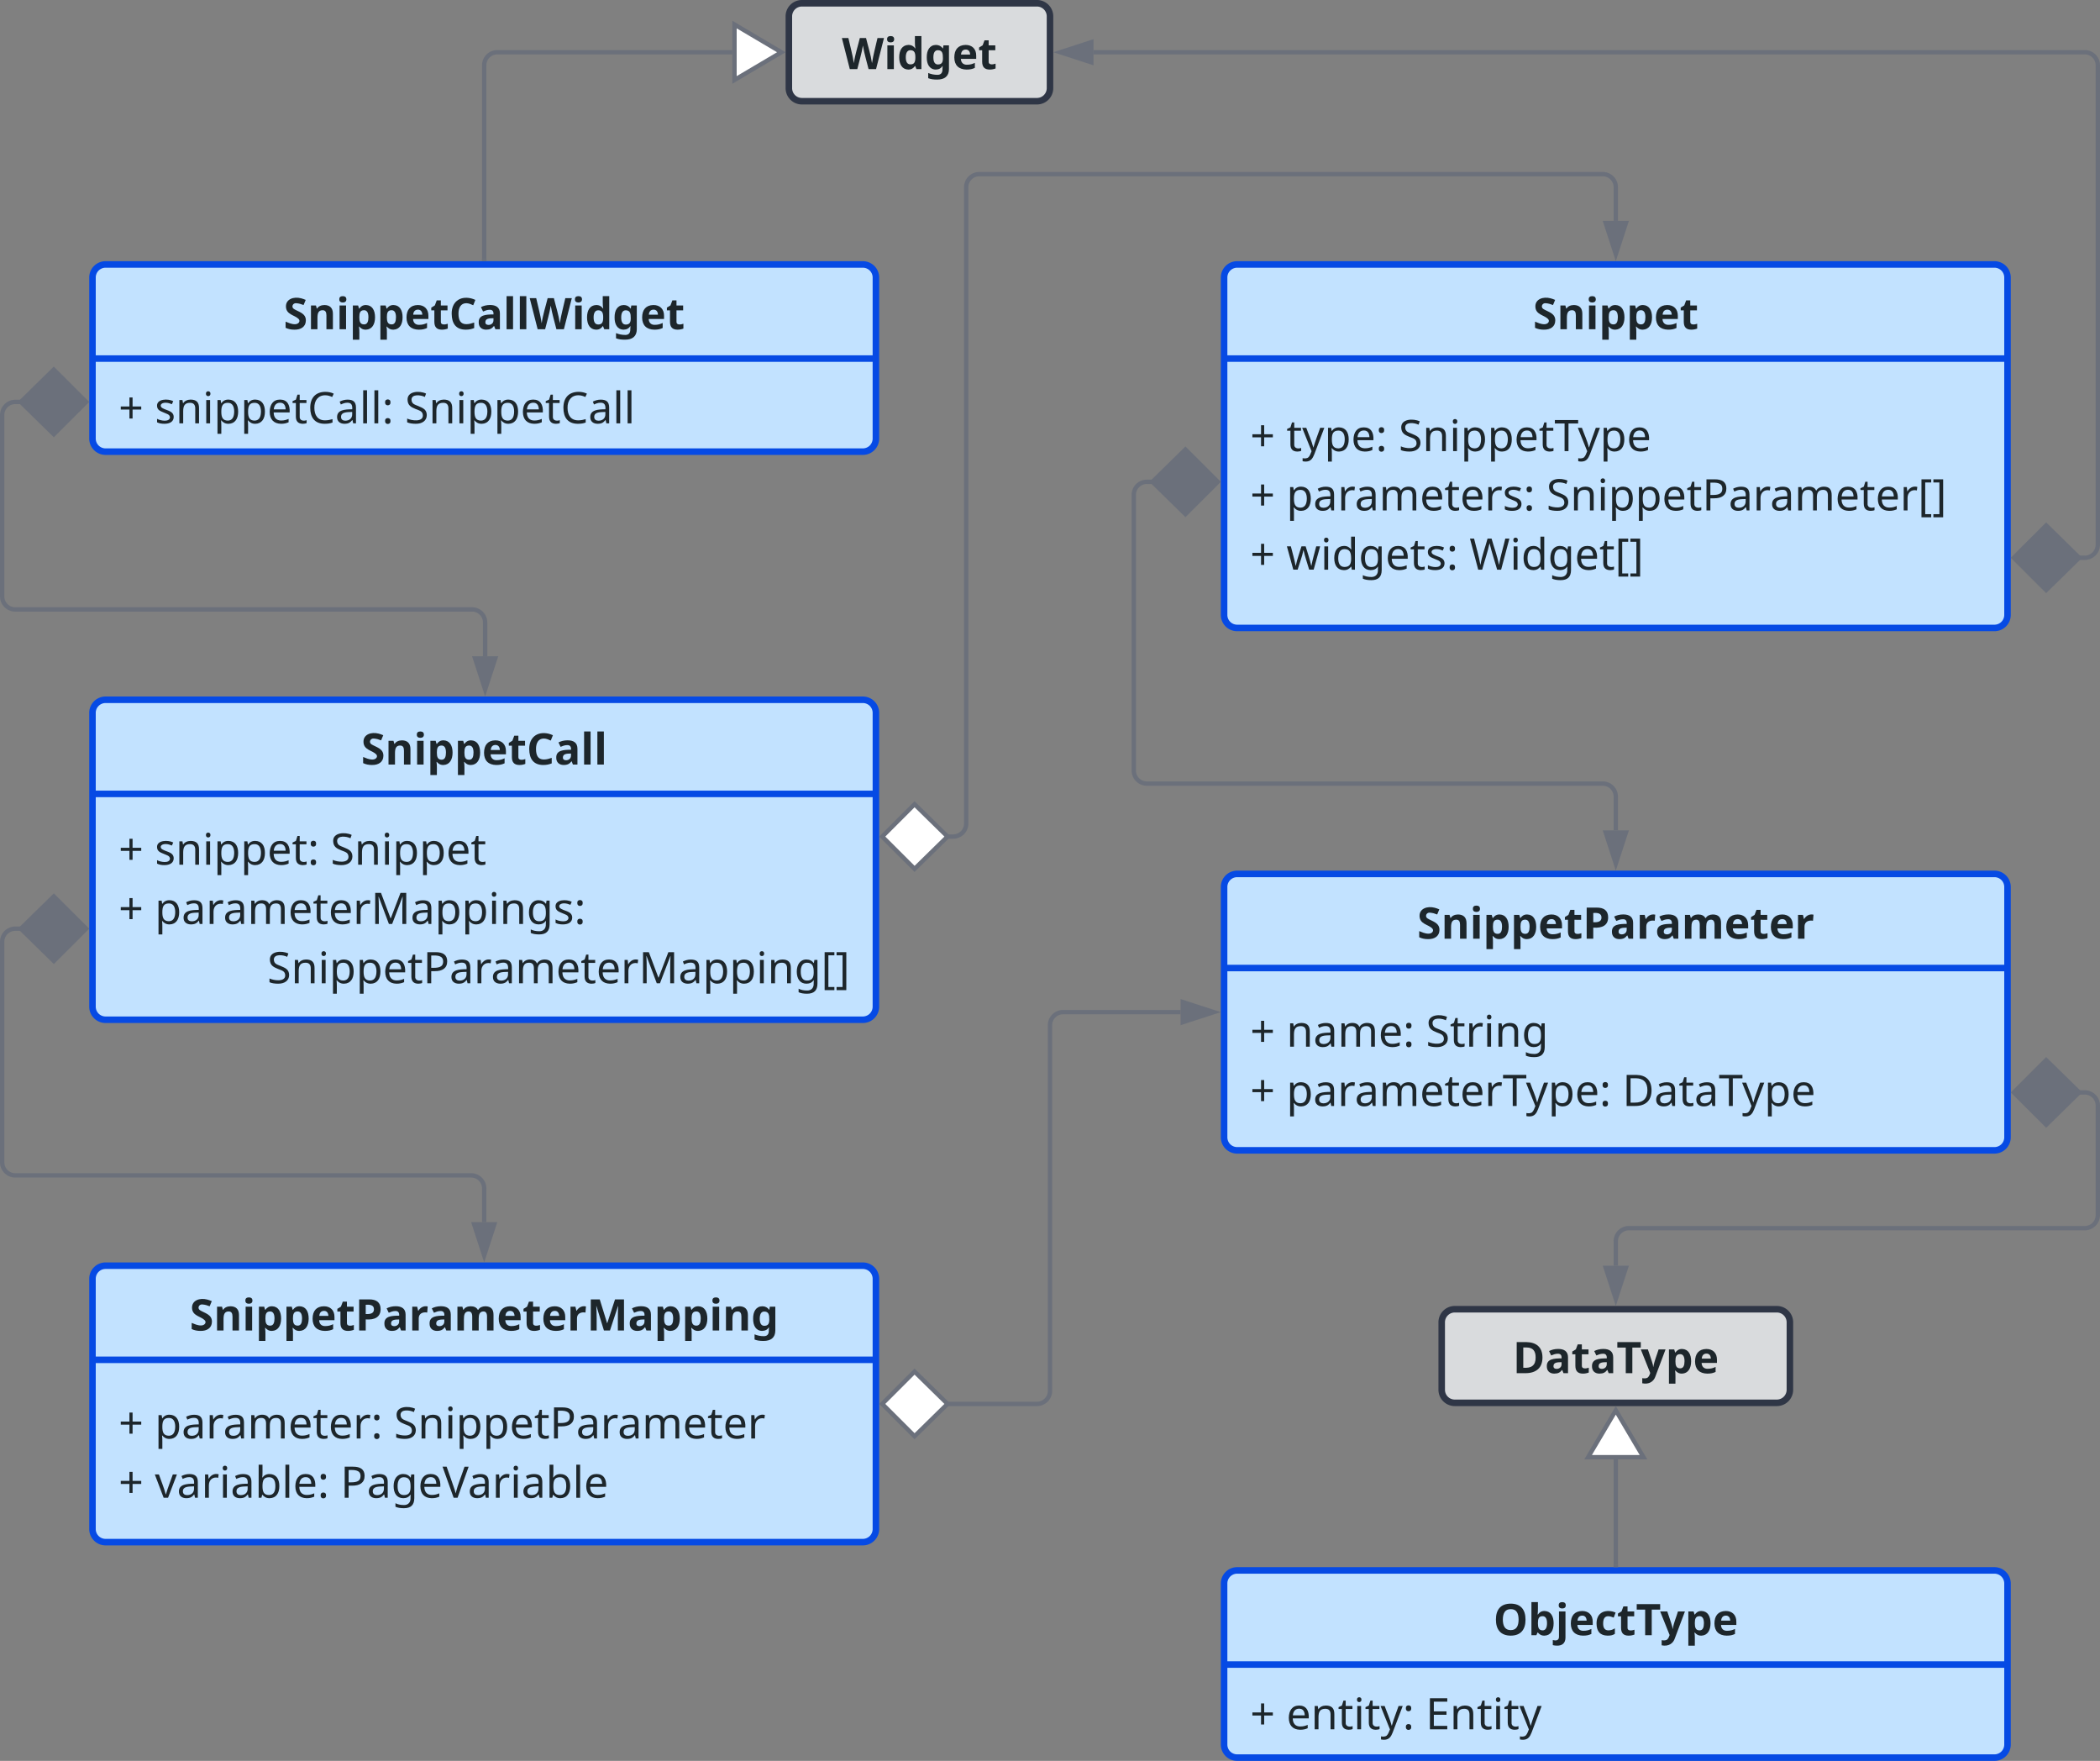 <?xml version="1.0" encoding="UTF-8" standalone="no"?>
<svg
   width="965"
   height="809"
   version="1.1"
   id="svg917"
   sodipodi:docname="Snippets.svg"
   inkscape:version="1.2.2 (b0a8486, 2022-12-01)"
   xmlns:inkscape="http://www.inkscape.org/namespaces/inkscape"
   xmlns:sodipodi="http://sodipodi.sourceforge.net/DTD/sodipodi-0.dtd"
   xmlns:xlink="http://www.w3.org/1999/xlink"
   xmlns="http://www.w3.org/2000/svg"
   xmlns:svg="http://www.w3.org/2000/svg"
   xmlns:lucid="lucid">
  <rect width="100%" height="100%" fill="#808080" stroke="none"/>
  <defs
     id="defs921" />
  <sodipodi:namedview
     id="namedview919"
     pagecolor="#ffffff"
     bordercolor="#000000"
     borderopacity="0.25"
     inkscape:showpageshadow="2"
     inkscape:pageopacity="0.0"
     inkscape:pagecheckerboard="0"
     inkscape:deskcolor="#d1d1d1"
     showgrid="false"
     inkscape:zoom="0.27895981"
     inkscape:cx="976.84322"
     inkscape:cy="480.35593"
     inkscape:window-width="1853"
     inkscape:window-height="818"
     inkscape:window-x="0"
     inkscape:window-y="65"
     inkscape:window-maximized="0"
     inkscape:current-layer="svg917" />
  <g
     transform="translate(-877.5,-278.5)"
     lucid:page-tab-id="66vMhK19zoyh"
     id="g915">
    <path
       d="m 1240,286 a 6,6 0 0 1 6,-6 h 108 a 6,6 0 0 1 6,6 v 33 a 6,6 0 0 1 -6,6 h -108 a 6,6 0 0 1 -6,-6 z"
       stroke="#2f3646"
       stroke-width="3"
       fill="#d9dbdd"
       id="path2" />
    <use
       xlink:href="#a"
       transform="translate(1264.37,310.26)"
       id="use4" />
    <path
       d="m 920,406 a 6,6 0 0 1 6,-6 h 348 a 6,6 0 0 1 6,6 v 74 a 6,6 0 0 1 -6,6 H 926 a 6,6 0 0 1 -6,-6 z"
       stroke="#064ae4"
       stroke-width="3"
       fill="#c2e2ff"
       id="path6" />
    <path
       d="m 920,443.24 h 360"
       stroke="#064ae4"
       stroke-width="3"
       fill="none"
       id="path8" />
    <use
       xlink:href="#b"
       transform="translate(1007.82,429.76)"
       id="use10" />
    <use
       xlink:href="#c"
       transform="translate(932,473)"
       id="use12" />
    <use
       xlink:href="#d"
       transform="translate(948.64,473)"
       id="use14" />
    <use
       xlink:href="#e"
       transform="translate(1063.58,473)"
       id="use16" />
    <path
       d="m 1100,397.5 v -89 a 6,6 0 0 1 6,-6 h 108.02"
       stroke="#6b707b"
       stroke-width="2"
       fill="none"
       id="path18" />
    <path
       d="m 1101,398.5 h -2 v -1.03 h 2 z"
       stroke="#6b707b"
       stroke-width="0.05"
       fill="#6b707b"
       id="path20" />
    <path
       d="m 1236.54,302.5 -21.52,12.73 v -25.46 z"
       stroke="#6b707b"
       stroke-width="2"
       fill="#ffffff"
       id="path22" />
    <path
       d="m 1440,406 a 6,6 0 0 1 6,-6 h 348 a 6,6 0 0 1 6,6 v 155 a 6,6 0 0 1 -6,6 h -348 a 6,6 0 0 1 -6,-6 z"
       stroke="#064ae4"
       stroke-width="3"
       fill="#c2e2ff"
       id="path24" />
    <path
       d="m 1440,443.24 h 360"
       stroke="#064ae4"
       stroke-width="3"
       fill="none"
       id="path26" />
    <use
       xlink:href="#f"
       transform="translate(1581.96,429.76)"
       id="use28" />
    <use
       xlink:href="#c"
       transform="translate(1452,485.76)"
       id="use30" />
    <use
       xlink:href="#g"
       transform="translate(1468.64,485.76)"
       id="use32" />
    <use
       xlink:href="#h"
       transform="translate(1520.2,485.76)"
       id="use34" />
    <use
       xlink:href="#c"
       transform="translate(1452,513)"
       id="use36" />
    <use
       xlink:href="#i"
       transform="translate(1468.64,513)"
       id="use38" />
    <use
       xlink:href="#j"
       transform="translate(1588.12,513)"
       id="use40" />
    <use
       xlink:href="#c"
       transform="translate(1452,540.24)"
       id="use42" />
    <use
       xlink:href="#k"
       transform="translate(1468.64,540.24)"
       id="use44" />
    <use
       xlink:href="#l"
       transform="translate(1552.76,540.24)"
       id="use46" />
    <path
       d="m 920,606 a 6,6 0 0 1 6,-6 h 348 a 6,6 0 0 1 6,6 v 135 a 6,6 0 0 1 -6,6 H 926 a 6,6 0 0 1 -6,-6 z"
       stroke="#064ae4"
       stroke-width="3"
       fill="#c2e2ff"
       id="path48" />
    <path
       d="m 920,643.24 h 360"
       stroke="#064ae4"
       stroke-width="3"
       fill="none"
       id="path50" />
    <use
       xlink:href="#m"
       transform="translate(1043.45,629.76)"
       id="use52" />
    <use
       xlink:href="#c"
       transform="translate(932,675.76)"
       id="use54" />
    <use
       xlink:href="#n"
       transform="translate(948.64,675.76)"
       id="use56" />
    <use
       xlink:href="#o"
       transform="translate(1029.4,675.76)"
       id="use58" />
    <use
       xlink:href="#c"
       transform="translate(932,703)"
       id="use60" />
    <use
       xlink:href="#p"
       transform="translate(948.64,703)"
       id="use62" />
    <use
       xlink:href="#q"
       transform="translate(1000.32,730.24)"
       id="use64" />
    <path
       d="m 887.75,463.16 h -3.25 a 6,6 0 0 0 -6,6 v 83.34 a 6,6 0 0 0 6,6 h 209.93 a 6,6 0 0 1 6,6 V 580"
       stroke="#6b707b"
       stroke-width="2"
       fill="none"
       id="path66" />
    <path
       d="M 917.1,463.16 902.23,478 887.08,463.16 902.22,448.31 Z m 183.33,132.1 -4.63,-14.26 h 9.27 z"
       stroke="#6b707b"
       stroke-width="2"
       fill="#6b707b"
       id="path68" />
    <path
       d="m 1312.25,662.85 h 3.25 a 6,6 0 0 0 6,-6 V 364.5 a 6,6 0 0 1 6,-6 H 1614 a 6,6 0 0 1 6,6 V 380"
       stroke="#6b707b"
       stroke-width="2"
       fill="none"
       id="path70" />
    <path
       d="m 1282.9,662.85 14.86,-14.85 15.15,14.85 -15.14,14.84 z"
       stroke="#6b707b"
       stroke-width="2"
       fill="#ffffff"
       id="path72" />
    <path
       d="M 1620,395.26 1615.37,381 h 9.27 z"
       stroke="#6b707b"
       stroke-width="2"
       fill="#6b707b"
       id="path74" />
    <path
       d="m 1832.25,534.75 h 3.25 a 6,6 0 0 0 6,-6 V 308.5 a 6,6 0 0 0 -6,-6 H 1380"
       stroke="#6b707b"
       stroke-width="2"
       fill="none"
       id="path76" />
    <path
       d="m 1802.9,534.75 14.86,-14.85 15.15,14.85 -15.14,14.85 z M 1364.74,302.5 1379,297.87 v 9.26 z"
       stroke="#6b707b"
       stroke-width="2"
       fill="#6b707b"
       id="path78" />
    <path
       d="m 1440,686 a 6,6 0 0 1 6,-6 h 348 a 6,6 0 0 1 6,6 v 115 a 6,6 0 0 1 -6,6 h -348 a 6,6 0 0 1 -6,-6 z"
       stroke="#064ae4"
       stroke-width="3"
       fill="#c2e2ff"
       id="path80" />
    <path
       d="m 1440,723.24 h 360"
       stroke="#064ae4"
       stroke-width="3"
       fill="none"
       id="path82" />
    <use
       xlink:href="#r"
       transform="translate(1528.74,709.76)"
       id="use84" />
    <use
       xlink:href="#c"
       transform="translate(1452,759.38)"
       id="use86" />
    <use
       xlink:href="#s"
       transform="translate(1468.64,759.38)"
       id="use88" />
    <use
       xlink:href="#t"
       transform="translate(1532.76,759.38)"
       id="use90" />
    <use
       xlink:href="#c"
       transform="translate(1452,786.62)"
       id="use92" />
    <use
       xlink:href="#u"
       transform="translate(1468.64,786.62)"
       id="use94" />
    <use
       xlink:href="#v"
       transform="translate(1623.04,786.62)"
       id="use96" />
    <path
       d="m 1407.75,499.86 h -3.25 a 6,6 0 0 0 -6,6 V 632.5 a 6,6 0 0 0 6,6 H 1614 a 6,6 0 0 1 6,6 V 660"
       stroke="#6b707b"
       stroke-width="2"
       fill="none"
       id="path98" />
    <path
       d="m 1437.1,499.86 -14.86,14.85 -15.15,-14.84 15.14,-14.85 z M 1620,675.26 1615.37,661 h 9.27 z"
       stroke="#6b707b"
       stroke-width="2"
       fill="#6b707b"
       id="path100" />
    <path
       d="m 920,866 a 6,6 0 0 1 6,-6 h 348 a 6,6 0 0 1 6,6 v 115 a 6,6 0 0 1 -6,6 H 926 a 6,6 0 0 1 -6,-6 z"
       stroke="#064ae4"
       stroke-width="3"
       fill="#c2e2ff"
       id="path102" />
    <path
       d="m 920,903.24 h 360"
       stroke="#064ae4"
       stroke-width="3"
       fill="none"
       id="path104" />
    <use
       xlink:href="#w"
       transform="translate(964.66,889.76)"
       id="use106" />
    <g
       id="g120">
      <use
         xlink:href="#c"
         transform="translate(932,939.38)"
         id="use108" />
      <use
         xlink:href="#x"
         transform="translate(948.64,939.38)"
         id="use110" />
      <use
         xlink:href="#y"
         transform="translate(1058.54,939.38)"
         id="use112" />
      <use
         xlink:href="#c"
         transform="translate(932,966.62)"
         id="use114" />
      <use
         xlink:href="#z"
         transform="translate(948.64,966.62)"
         id="use116" />
      <use
         xlink:href="#A"
         transform="translate(1033.96,966.62)"
         id="use118" />
    </g>
    <path
       d="m 887.75,705.17 h -3.25 a 6,6 0 0 0 -6,6 V 812.5 a 6,6 0 0 0 6,6 H 1094 a 6,6 0 0 1 6,6 V 840"
       stroke="#6b707b"
       stroke-width="2"
       fill="none"
       id="path122" />
    <path
       d="m 917.1,705.17 -14.86,14.85 -15.15,-14.85 15.14,-14.84 z M 1100,855.26 1095.37,841 h 9.27 z"
       stroke="#6b707b"
       stroke-width="2"
       fill="#6b707b"
       id="path124" />
    <path
       d="M 1312.25,923.5 H 1354 a 6,6 0 0 0 6,-6 v -168 a 6,6 0 0 1 6,-6 h 54"
       stroke="#6b707b"
       stroke-width="2"
       fill="none"
       id="path126" />
    <path
       d="m 1282.9,923.5 14.86,-14.85 15.15,14.85 -15.14,14.85 z"
       stroke="#6b707b"
       stroke-width="2"
       fill="#ffffff"
       id="path128" />
    <path
       d="m 1435.26,743.5 -14.26,4.63 v -9.26 z"
       stroke="#6b707b"
       stroke-width="2"
       fill="#6b707b"
       id="path130" />
    <path
       d="m 1540,886 a 6,6 0 0 1 6,-6 h 148 a 6,6 0 0 1 6,6 v 31 a 6,6 0 0 1 -6,6 h -148 a 6,6 0 0 1 -6,-6 z"
       stroke="#2f3646"
       stroke-width="3"
       fill="#d9dbdd"
       id="path132" />
    <g
       id="g136">
      <use
         xlink:href="#B"
         transform="translate(1572.66,909.38)"
         id="use134" />
    </g>
    <path
       d="m 1832.25,780.4 h 3.25 a 6,6 0 0 1 6,6 v 50.35 a 6,6 0 0 1 -6,6 H 1626 a 6,6 0 0 0 -6,6 V 860"
       stroke="#6b707b"
       stroke-width="2"
       fill="none"
       id="path138" />
    <path
       d="m 1802.9,780.4 14.86,-14.86 15.15,14.85 -15.14,14.84 z M 1620,875.26 1615.37,861 h 9.27 z"
       stroke="#6b707b"
       stroke-width="2"
       fill="#6b707b"
       id="path140" />
    <path
       d="m 1440,1006 a 6,6 0 0 1 6,-6 h 348 a 6,6 0 0 1 6,6 v 74 a 6,6 0 0 1 -6,6 h -348 a 6,6 0 0 1 -6,-6 z"
       stroke="#064ae4"
       stroke-width="3"
       fill="#c2e2ff"
       id="path142" />
    <path
       d="m 1440,1043.24 h 360"
       stroke="#064ae4"
       stroke-width="3"
       fill="none"
       id="path144" />
    <g
       id="g148">
      <use
         xlink:href="#C"
         transform="translate(1563.75,1029.76)"
         id="use146" />
    </g>
    <g
       id="g156">
      <use
         xlink:href="#c"
         transform="translate(1452,1073)"
         id="use150" />
      <use
         xlink:href="#D"
         transform="translate(1468.64,1073)"
         id="use152" />
      <use
         xlink:href="#E"
         transform="translate(1532.64,1073)"
         id="use154" />
    </g>
    <path
       d="M 1620,997.5 V 948.98"
       stroke="#6b707b"
       stroke-width="2"
       fill="none"
       id="path158" />
    <path
       d="m 1621,998.5 h -2 v -1.03 h 2 z"
       stroke="#6b707b"
       stroke-width="0.05"
       fill="#6b707b"
       id="path160" />
    <path
       d="m 1620,926.46 12.73,21.52 h -25.46 z"
       stroke="#6b707b"
       stroke-width="2"
       fill="#ffffff"
       id="path162" />
    <defs
       id="defs913">
      <path
         fill="#1d262b"
         d="M 967,-714 785,0 H 613 C 569,-180 515,-350 483,-542 452,-349 397,-181 354,0 H 182 L 0,-714 h 149 c 42,193 95,373 126,577 30,-209 91,-384 137,-577 h 143 c 46,192 106,370 137,577 31,-204 84,-384 126,-577 h 149"
         id="F" />
      <path
         fill="#1d262b"
         d="m 72,-687 c -2,-54 33,-72 81,-73 47,1 81,20 81,73 0,52 -34,72 -81,73 -48,-1 -83,-21 -81,-73 z m 155,141 V 0 H 78 v -546 h 149"
         id="G" />
      <path
         fill="#1d262b"
         d="M 406,-71 C 375,-26 329,12 251,10 111,5 45,-111 45,-272 c 0,-164 67,-279 210,-284 78,-1 126,35 157,80 h 5 c -17,-79 -9,-188 -11,-284 H 555 V 0 H 441 L 412,-71 Z M 196,-270 c 0,92 27,161 107,161 95,0 113,-64 113,-162 0,-99 -19,-164 -115,-164 -77,0 -106,75 -105,165"
         id="H" />
      <path
         fill="#1d262b"
         d="m 45,-272 c -2,-159 65,-281 210,-284 67,0 120,27 158,80 h 4 l 12,-70 H 555 V 1 C 554,165 453,241 282,240 200,240 139,232 78,208 V 89 c 67,28 138,42 213,42 80,0 118,-46 115,-135 0,-21 3,-48 4,-67 h -4 C 373,-20 327,8 251,10 107,7 43,-115 45,-272 Z m 371,19 c 1,-111 -15,-180 -114,-182 -70,0 -105,55 -105,165 0,109 36,163 107,163 87,-3 112,-49 112,-146"
         id="I" />
      <path
         fill="#1d262b"
         d="m 45,-269 c 1,-179 86,-283 258,-287 151,-1 247,93 245,248 v 72 H 196 c 2,82 52,136 136,135 79,0 127,-16 185,-43 V -29 C 461,-2 409,10 325,10 148,7 46,-88 45,-269 Z m 363,-66 c -2,-66 -34,-117 -104,-115 -66,2 -100,46 -105,115 h 209"
         id="J" />
      <path
         fill="#1d262b"
         d="m 243,-171 c -4,82 106,65 159,45 V -15 C 367,-1 316,11 265,10 150,9 94,-49 94,-171 V -434 H 23 v -63 l 82,-50 43,-115 h 95 v 116 h 153 v 112 H 243 v 263"
         id="K" />
      <g
         id="a">
        <use
           transform="scale(0.02)"
           xlink:href="#F"
           id="use170" />
        <use
           transform="matrix(0.02,0,0,0.02,19.34,0)"
           xlink:href="#G"
           id="use172" />
        <use
           transform="matrix(0.02,0,0,0.02,25.44,0)"
           xlink:href="#H"
           id="use174" />
        <use
           transform="matrix(0.02,0,0,0.02,38.1,0)"
           xlink:href="#I"
           id="use176" />
        <use
           transform="matrix(0.02,0,0,0.02,50.76,0)"
           xlink:href="#J"
           id="use178" />
        <use
           transform="matrix(0.02,0,0,0.02,62.58,0)"
           xlink:href="#K"
           id="use180" />
      </g>
      <path
         fill="#1d262b"
         d="m 291,-598 c -84,-7 -119,90 -55,132 101,66 281,95 275,268 C 509,-59 400,13 248,10 173,10 105,-4 46,-33 v -141 c 61,24 133,59 214,59 85,0 135,-70 84,-122 -93,-93 -286,-96 -290,-284 -3,-172 177,-234 348,-190 34,9 69,21 106,37 l -49,118 c -57,-22 -99,-36 -168,-42"
         id="L" />
      <path
         fill="#1d262b"
         d="m 220,-476 c 29,-51 93,-79 168,-80 124,2 194,67 194,200 V 0 H 433 v -319 c -1,-72 -20,-117 -88,-118 -100,1 -118,75 -118,180 V 0 H 78 v -546 h 114 l 20,70 h 8"
         id="M" />
      <path
         fill="#1d262b"
         d="m 227,-475 c 31,-44 77,-83 155,-81 141,5 206,121 206,282 0,162 -69,279 -210,284 -75,2 -118,-33 -151,-70 h -8 c 16,91 5,198 8,300 H 78 v -786 h 121 l 21,71 z m 109,364 c 80,0 99,-74 100,-165 0,-107 -34,-161 -102,-161 -91,1 -107,65 -107,162 0,96 18,164 109,164"
         id="N" />
      <path
         fill="#1d262b"
         d="m 553,-551 c -47,-21 -99,-46 -160,-47 -127,1 -180,107 -179,243 1,141 44,238 179,239 72,-1 122,-18 182,-38 V -27 C 514,-3 461,10 379,10 155,9 60,-133 58,-356 c -3,-257 173,-414 442,-354 36,9 69,21 102,36"
         id="O" />
      <path
         fill="#1d262b"
         d="m 93,-508 c 55,-29 128,-49 209,-49 140,0 227,57 227,193 V 0 H 425 l -29,-74 h -4 C 345,-18 309,9 211,10 109,9 39,-52 42,-163 c -1,-166 165,-176 339,-177 6,-70 -22,-108 -85,-107 -61,0 -108,21 -154,40 z m 174,409 c 64,0 116,-42 114,-109 v -45 c -95,1 -187,4 -186,91 -1,45 29,62 72,63"
         id="P" />
      <path
         fill="#1d262b"
         d="M 227,0 H 78 V -760 H 227 V 0"
         id="Q" />
      <g
         id="b">
        <use
           transform="scale(0.02)"
           xlink:href="#L"
           id="use189" />
        <use
           transform="matrix(0.02,0,0,0.02,11.02,0)"
           xlink:href="#M"
           id="use191" />
        <use
           transform="matrix(0.02,0,0,0.02,24.16,0)"
           xlink:href="#G"
           id="use193" />
        <use
           transform="matrix(0.02,0,0,0.02,30.26,0)"
           xlink:href="#N"
           id="use195" />
        <use
           transform="matrix(0.02,0,0,0.02,42.92,0)"
           xlink:href="#N"
           id="use197" />
        <use
           transform="matrix(0.02,0,0,0.02,55.58,0)"
           xlink:href="#J"
           id="use199" />
        <use
           transform="matrix(0.02,0,0,0.02,67.4,0)"
           xlink:href="#K"
           id="use201" />
        <use
           transform="matrix(0.02,0,0,0.02,76.08,0)"
           xlink:href="#O"
           id="use203" />
        <use
           transform="matrix(0.02,0,0,0.02,88.82,0)"
           xlink:href="#P"
           id="use205" />
        <use
           transform="matrix(0.02,0,0,0.02,100.9,0)"
           xlink:href="#Q"
           id="use207" />
        <use
           transform="matrix(0.02,0,0,0.02,107,0)"
           xlink:href="#Q"
           id="use209" />
        <use
           transform="matrix(0.02,0,0,0.02,113.1,0)"
           xlink:href="#F"
           id="use211" />
        <use
           transform="matrix(0.02,0,0,0.02,132.44,0)"
           xlink:href="#G"
           id="use213" />
        <use
           transform="matrix(0.02,0,0,0.02,138.54,0)"
           xlink:href="#H"
           id="use215" />
        <use
           transform="matrix(0.02,0,0,0.02,151.2,0)"
           xlink:href="#I"
           id="use217" />
        <use
           transform="matrix(0.02,0,0,0.02,163.86,0)"
           xlink:href="#J"
           id="use219" />
        <use
           transform="matrix(0.02,0,0,0.02,175.68,0)"
           xlink:href="#K"
           id="use221" />
      </g>
      <path
         fill="#1d262b"
         d="m 321,-388 h 199 v 71 H 321 v 206 H 249 V -317 H 50 v -71 h 199 v -207 h 72 v 207"
         id="R" />
      <use
         transform="scale(0.02)"
         xlink:href="#R"
         id="c" />
      <path
         fill="#1d262b"
         d="m 246,-474 c -75,0 -138,40 -98,102 80,80 284,66 286,224 C 434,-36 339,10 220,10 149,10 97,-1 52,-24 v -80 c 68,41 288,86 297,-36 -11,-69 -69,-74 -132,-104 -80,-36 -163,-53 -166,-160 -4,-161 250,-168 372,-106 l -30,70 c -42,-17 -91,-34 -147,-34"
         id="S" />
      <path
         fill="#1d262b"
         d="m 174,-463 c 29,-51 94,-82 169,-83 132,1 195,61 194,197 V 0 h -87 v -343 c 0,-86 -40,-129 -120,-129 -123,0 -157,72 -157,194 V 0 H 85 v -536 h 71 l 13,73 h 5"
         id="T" />
      <path
         fill="#1d262b"
         d="m 78,-681 c -1,-36 20,-55 52,-56 30,1 53,21 51,56 2,34 -22,55 -51,56 -31,0 -53,-21 -52,-56 z m 95,145 V 0 H 85 v -536 h 88"
         id="U" />
      <path
         fill="#1d262b"
         d="m 173,-463 c 34,-47 82,-85 167,-83 148,4 220,111 220,277 0,164 -73,276 -221,279 -79,2 -133,-36 -166,-78 h -6 c 11,94 4,205 6,308 H 85 v -776 h 72 l 12,73 z m 296,193 c 0,-112 -38,-202 -145,-202 -123,0 -151,76 -151,203 0,125 28,206 153,206 108,-4 141,-95 143,-207"
         id="V" />
      <path
         fill="#1d262b"
         d="m 55,-264 c 2,-166 77,-282 237,-282 163,0 232,117 221,295 H 146 c 1,115 59,186 171,186 74,0 118,-15 172,-37 v 77 C 434,-2 390,10 313,10 146,6 56,-92 55,-264 Z m 366,-57 c -2,-88 -39,-155 -130,-153 -91,1 -135,65 -143,153 h 273"
         id="W" />
      <path
         fill="#1d262b"
         d="m 180,-158 c -9,93 83,112 159,85 V -6 C 321,4 278,10 249,10 146,8 92,-45 92,-156 V -468 H 16 v -42 l 77,-35 35,-114 h 52 v 123 h 155 v 68 H 180 v 310"
         id="X" />
      <path
         fill="#1d262b"
         d="m 565,-606 c -44,-19 -98,-40 -162,-39 -160,0 -250,121 -247,288 0,170 77,289 246,288 65,0 119,-13 171,-28 v 78 C 517,2 467,10 389,10 164,8 61,-134 61,-358 c 0,-224 119,-362 343,-366 75,0 141,14 197,42"
         id="Y" />
      <path
         fill="#1d262b"
         d="m 105,-499 c 45,-24 114,-47 183,-46 129,1 191,52 192,180 V 0 h -64 l -17,-76 h -4 C 348,-20 314,9 215,10 116,9 43,-43 46,-149 c 3,-159 172,-173 348,-174 7,-99 -22,-152 -111,-151 -59,-1 -110,22 -151,41 z m 130,438 c 93,-1 161,-53 158,-153 v -48 c -125,5 -256,-1 -256,114 -1,59 41,87 98,87"
         id="Z" />
      <path
         fill="#1d262b"
         d="M 173,0 H 85 v -760 h 88 V 0"
         id="aa" />
      <path
         fill="#1d262b"
         d="m 133,-414 c -37,-1 -63,-25 -61,-68 -2,-45 22,-66 61,-68 39,1 65,22 63,68 2,44 -25,67 -63,68 z m 0,428 C 96,13 70,-11 72,-54 c -2,-44 23,-66 61,-67 39,1 65,22 63,67 2,44 -25,67 -63,68"
         id="ab" />
      <g
         id="d">
        <use
           transform="scale(0.02)"
           xlink:href="#S"
           id="use236" />
        <use
           transform="matrix(0.02,0,0,0.02,9.58,0)"
           xlink:href="#T"
           id="use238" />
        <use
           transform="matrix(0.02,0,0,0.02,21.94,0)"
           xlink:href="#U"
           id="use240" />
        <use
           transform="matrix(0.02,0,0,0.02,27.1,0)"
           xlink:href="#V"
           id="use242" />
        <use
           transform="matrix(0.02,0,0,0.02,39.4,0)"
           xlink:href="#V"
           id="use244" />
        <use
           transform="matrix(0.02,0,0,0.02,51.7,0)"
           xlink:href="#W"
           id="use246" />
        <use
           transform="matrix(0.02,0,0,0.02,62.98,0)"
           xlink:href="#X"
           id="use248" />
        <use
           transform="matrix(0.02,0,0,0.02,70.2,0)"
           xlink:href="#Y"
           id="use250" />
        <use
           transform="matrix(0.02,0,0,0.02,82.84,0)"
           xlink:href="#Z"
           id="use252" />
        <use
           transform="matrix(0.02,0,0,0.02,94.06,0)"
           xlink:href="#aa"
           id="use254" />
        <use
           transform="matrix(0.02,0,0,0.02,99.22,0)"
           xlink:href="#aa"
           id="use256" />
        <use
           transform="matrix(0.02,0,0,0.02,104.38,0)"
           xlink:href="#ab"
           id="use258" />
      </g>
      <path
         fill="#1d262b"
         d="m 457,-607 c -87,-45 -309,-75 -306,66 5,99 78,110 156,144 99,43 192,73 195,206 C 502,-56 390,12 247,10 173,10 99,-1 51,-24 v -86 c 98,48 366,86 361,-73 C 409,-284 328,-295 244,-330 140,-373 64,-412 60,-542 54,-741 333,-756 485,-684"
         id="ac" />
      <g
         id="e">
        <use
           transform="scale(0.02)"
           xlink:href="#ac"
           id="use262" />
        <use
           transform="matrix(0.02,0,0,0.02,10.98,0)"
           xlink:href="#T"
           id="use264" />
        <use
           transform="matrix(0.02,0,0,0.02,23.34,0)"
           xlink:href="#U"
           id="use266" />
        <use
           transform="matrix(0.02,0,0,0.02,28.5,0)"
           xlink:href="#V"
           id="use268" />
        <use
           transform="matrix(0.02,0,0,0.02,40.8,0)"
           xlink:href="#V"
           id="use270" />
        <use
           transform="matrix(0.02,0,0,0.02,53.1,0)"
           xlink:href="#W"
           id="use272" />
        <use
           transform="matrix(0.02,0,0,0.02,64.38,0)"
           xlink:href="#X"
           id="use274" />
        <use
           transform="matrix(0.02,0,0,0.02,71.6,0)"
           xlink:href="#Y"
           id="use276" />
        <use
           transform="matrix(0.02,0,0,0.02,84.24,0)"
           xlink:href="#Z"
           id="use278" />
        <use
           transform="matrix(0.02,0,0,0.02,95.46,0)"
           xlink:href="#aa"
           id="use280" />
        <use
           transform="matrix(0.02,0,0,0.02,100.62,0)"
           xlink:href="#aa"
           id="use282" />
      </g>
      <g
         id="f">
        <use
           transform="scale(0.02)"
           xlink:href="#L"
           id="use285" />
        <use
           transform="matrix(0.02,0,0,0.02,11.02,0)"
           xlink:href="#M"
           id="use287" />
        <use
           transform="matrix(0.02,0,0,0.02,24.16,0)"
           xlink:href="#G"
           id="use289" />
        <use
           transform="matrix(0.02,0,0,0.02,30.26,0)"
           xlink:href="#N"
           id="use291" />
        <use
           transform="matrix(0.02,0,0,0.02,42.92,0)"
           xlink:href="#N"
           id="use293" />
        <use
           transform="matrix(0.02,0,0,0.02,55.58,0)"
           xlink:href="#J"
           id="use295" />
        <use
           transform="matrix(0.02,0,0,0.02,67.4,0)"
           xlink:href="#K"
           id="use297" />
      </g>
      <path
         fill="#1d262b"
         d="m 11,162 c 47,10 103,8 133,-20 35,-33 52,-91 73,-140 L 1,-536 h 94 c 53,150 120,289 161,451 h 4 c 44,-156 104,-302 155,-451 h 95 L 279,74 c -36,90 -78,165 -195,166 -28,0 -52,-3 -73,-8 v -70"
         id="ad" />
      <g
         id="g">
        <use
           transform="scale(0.02)"
           xlink:href="#X"
           id="use301" />
        <use
           transform="matrix(0.02,0,0,0.02,7.22,0)"
           xlink:href="#ad"
           id="use303" />
        <use
           transform="matrix(0.02,0,0,0.02,17.42,0)"
           xlink:href="#V"
           id="use305" />
        <use
           transform="matrix(0.02,0,0,0.02,29.72,0)"
           xlink:href="#W"
           id="use307" />
        <use
           transform="matrix(0.02,0,0,0.02,41,0)"
           xlink:href="#ab"
           id="use309" />
      </g>
      <path
         fill="#1d262b"
         d="M 323,0 H 233 V -635 H 10 v -79 h 535 v 79 H 323 V 0"
         id="ae" />
      <g
         id="h">
        <use
           transform="scale(0.02)"
           xlink:href="#ac"
           id="use313" />
        <use
           transform="matrix(0.02,0,0,0.02,10.98,0)"
           xlink:href="#T"
           id="use315" />
        <use
           transform="matrix(0.02,0,0,0.02,23.34,0)"
           xlink:href="#U"
           id="use317" />
        <use
           transform="matrix(0.02,0,0,0.02,28.5,0)"
           xlink:href="#V"
           id="use319" />
        <use
           transform="matrix(0.02,0,0,0.02,40.8,0)"
           xlink:href="#V"
           id="use321" />
        <use
           transform="matrix(0.02,0,0,0.02,53.1,0)"
           xlink:href="#W"
           id="use323" />
        <use
           transform="matrix(0.02,0,0,0.02,64.38,0)"
           xlink:href="#X"
           id="use325" />
        <use
           transform="matrix(0.02,0,0,0.02,71.6,0)"
           xlink:href="#ae"
           id="use327" />
        <use
           transform="matrix(0.02,0,0,0.02,82.32,0)"
           xlink:href="#ad"
           id="use329" />
        <use
           transform="matrix(0.02,0,0,0.02,92.52,0)"
           xlink:href="#V"
           id="use331" />
        <use
           transform="matrix(0.02,0,0,0.02,104.82,0)"
           xlink:href="#W"
           id="use333" />
      </g>
      <path
         fill="#1d262b"
         d="m 171,-438 c 38,-67 114,-131 227,-102 l -11,81 c -127,-30 -214,51 -214,173 V 0 H 85 v -536 h 72 l 10,98 h 4"
         id="af" />
      <path
         fill="#1d262b"
         d="m 501,-456 c 30,-55 94,-89 172,-90 128,2 181,64 181,197 V 0 h -87 v -345 c 0,-85 -36,-127 -109,-127 -109,0 -145,66 -145,176 V 0 h -87 v -345 c 0,-85 -37,-127 -110,-127 -116,0 -143,76 -143,194 V 0 H 85 v -536 h 71 l 13,73 h 5 c 28,-50 86,-82 158,-83 84,0 139,30 164,90 h 5"
         id="ag" />
      <g
         id="i">
        <use
           transform="scale(0.02)"
           xlink:href="#V"
           id="use338" />
        <use
           transform="matrix(0.02,0,0,0.02,12.3,0)"
           xlink:href="#Z"
           id="use340" />
        <use
           transform="matrix(0.02,0,0,0.02,23.52,0)"
           xlink:href="#af"
           id="use342" />
        <use
           transform="matrix(0.02,0,0,0.02,31.38,0)"
           xlink:href="#Z"
           id="use344" />
        <use
           transform="matrix(0.02,0,0,0.02,42.6,0)"
           xlink:href="#ag"
           id="use346" />
        <use
           transform="matrix(0.02,0,0,0.02,61.3,0)"
           xlink:href="#W"
           id="use348" />
        <use
           transform="matrix(0.02,0,0,0.02,72.58,0)"
           xlink:href="#X"
           id="use350" />
        <use
           transform="matrix(0.02,0,0,0.02,79.8,0)"
           xlink:href="#W"
           id="use352" />
        <use
           transform="matrix(0.02,0,0,0.02,91.08,0)"
           xlink:href="#af"
           id="use354" />
        <use
           transform="matrix(0.02,0,0,0.02,99.34,0)"
           xlink:href="#S"
           id="use356" />
        <use
           transform="matrix(0.02,0,0,0.02,108.92,0)"
           xlink:href="#ab"
           id="use358" />
      </g>
      <path
         fill="#1d262b"
         d="m 554,-504 c 0,158 -111,227 -285,226 H 187 V 0 H 97 v -714 h 189 c 168,-1 268,59 268,210 z m -93,4 c 0,-136 -129,-143 -274,-137 v 282 c 149,3 274,-3 274,-145"
         id="ah" />
      <path
         fill="#1d262b"
         d="M 304,158 H 80 v -872 h 224 v 72 H 166 V 86 h 138 v 72"
         id="ai" />
      <path
         fill="#1d262b"
         d="M 25,86 H 163 V -642 H 25 v -72 H 249 V 158 H 25 V 86"
         id="aj" />
      <g
         id="j">
        <use
           transform="scale(0.02)"
           xlink:href="#ac"
           id="use364" />
        <use
           transform="matrix(0.02,0,0,0.02,10.98,0)"
           xlink:href="#T"
           id="use366" />
        <use
           transform="matrix(0.02,0,0,0.02,23.34,0)"
           xlink:href="#U"
           id="use368" />
        <use
           transform="matrix(0.02,0,0,0.02,28.5,0)"
           xlink:href="#V"
           id="use370" />
        <use
           transform="matrix(0.02,0,0,0.02,40.8,0)"
           xlink:href="#V"
           id="use372" />
        <use
           transform="matrix(0.02,0,0,0.02,53.1,0)"
           xlink:href="#W"
           id="use374" />
        <use
           transform="matrix(0.02,0,0,0.02,64.38,0)"
           xlink:href="#X"
           id="use376" />
        <use
           transform="matrix(0.02,0,0,0.02,71.6,0)"
           xlink:href="#ah"
           id="use378" />
        <use
           transform="matrix(0.02,0,0,0.02,83.7,0)"
           xlink:href="#Z"
           id="use380" />
        <use
           transform="matrix(0.02,0,0,0.02,94.92,0)"
           xlink:href="#af"
           id="use382" />
        <use
           transform="matrix(0.02,0,0,0.02,102.78,0)"
           xlink:href="#Z"
           id="use384" />
        <use
           transform="matrix(0.02,0,0,0.02,114,0)"
           xlink:href="#ag"
           id="use386" />
        <use
           transform="matrix(0.02,0,0,0.02,132.7,0)"
           xlink:href="#W"
           id="use388" />
        <use
           transform="matrix(0.02,0,0,0.02,143.98,0)"
           xlink:href="#X"
           id="use390" />
        <use
           transform="matrix(0.02,0,0,0.02,151.2,0)"
           xlink:href="#W"
           id="use392" />
        <use
           transform="matrix(0.02,0,0,0.02,162.48,0)"
           xlink:href="#af"
           id="use394" />
        <use
           transform="matrix(0.02,0,0,0.02,170.74,0)"
           xlink:href="#ai"
           id="use396" />
        <use
           transform="matrix(0.02,0,0,0.02,177.32,0)"
           xlink:href="#aj"
           id="use398" />
      </g>
      <path
         fill="#1d262b"
         d="M 523,-1 C 480,-148 429,-291 394,-445 h -4 C 358,-288 301,-148 258,-1 H 158 L 11,-537 h 91 c 36,148 81,291 109,446 h 4 c 33,-159 87,-298 131,-446 h 96 c 42,149 95,287 128,445 h 4 c 29,-153 75,-298 111,-445 h 90 L 626,-1 H 523"
         id="ak" />
      <path
         fill="#1d262b"
         d="M 442,-72 C 408,-27 357,12 275,10 127,7 55,-102 55,-267 c 0,-165 73,-275 221,-279 82,-2 131,35 166,79 h 6 c -11,-89 -4,-195 -6,-293 h 88 V 0 H 459 L 446,-72 Z M 146,-265 c 0,115 37,200 143,202 125,0 156,-74 154,-203 -2,-127 -29,-207 -155,-207 -105,1 -142,96 -142,208"
         id="al" />
      <path
         fill="#1d262b"
         d="m 55,-267 c 0,-156 73,-278 220,-279 79,1 132,31 168,81 h 5 l 12,-71 h 70 V 9 C 529,166 451,240 290,240 211,240 147,229 97,206 v -81 c 53,28 119,42 198,42 98,0 156,-66 148,-172 0,-12 2,-55 3,-66 h -4 C 406,-17 351,10 276,10 127,9 55,-107 55,-267 Z m 389,21 c 2,-143 -28,-226 -157,-226 -102,0 -142,91 -141,206 0,117 37,204 143,204 116,0 154,-62 155,-184"
         id="am" />
      <g
         id="k">
        <use
           transform="scale(0.02)"
           xlink:href="#ak"
           id="use404" />
        <use
           transform="matrix(0.02,0,0,0.02,15.72,0)"
           xlink:href="#U"
           id="use406" />
        <use
           transform="matrix(0.02,0,0,0.02,20.88,0)"
           xlink:href="#al"
           id="use408" />
        <use
           transform="matrix(0.02,0,0,0.02,33.18,0)"
           xlink:href="#am"
           id="use410" />
        <use
           transform="matrix(0.02,0,0,0.02,45.48,0)"
           xlink:href="#W"
           id="use412" />
        <use
           transform="matrix(0.02,0,0,0.02,56.76,0)"
           xlink:href="#X"
           id="use414" />
        <use
           transform="matrix(0.02,0,0,0.02,63.98,0)"
           xlink:href="#S"
           id="use416" />
        <use
           transform="matrix(0.02,0,0,0.02,73.56,0)"
           xlink:href="#ab"
           id="use418" />
      </g>
      <path
         fill="#1d262b"
         d="M 917,-714 727,0 H 636 C 578,-203 512,-399 461,-609 416,-397 346,-203 292,0 H 201 L 12,-714 h 94 c 48,202 109,393 145,606 37,-218 111,-403 164,-606 h 93 c 56,202 129,389 170,606 37,-212 98,-404 145,-606 h 94"
         id="an" />
      <g
         id="l">
        <use
           transform="scale(0.02)"
           xlink:href="#an"
           id="use422" />
        <use
           transform="matrix(0.02,0,0,0.02,18.6,0)"
           xlink:href="#U"
           id="use424" />
        <use
           transform="matrix(0.02,0,0,0.02,23.76,0)"
           xlink:href="#al"
           id="use426" />
        <use
           transform="matrix(0.02,0,0,0.02,36.06,0)"
           xlink:href="#am"
           id="use428" />
        <use
           transform="matrix(0.02,0,0,0.02,48.36,0)"
           xlink:href="#W"
           id="use430" />
        <use
           transform="matrix(0.02,0,0,0.02,59.64,0)"
           xlink:href="#X"
           id="use432" />
        <use
           transform="matrix(0.02,0,0,0.02,66.86,0)"
           xlink:href="#ai"
           id="use434" />
        <use
           transform="matrix(0.02,0,0,0.02,73.44,0)"
           xlink:href="#aj"
           id="use436" />
      </g>
      <g
         id="m">
        <use
           transform="scale(0.02)"
           xlink:href="#L"
           id="use439" />
        <use
           transform="matrix(0.02,0,0,0.02,11.02,0)"
           xlink:href="#M"
           id="use441" />
        <use
           transform="matrix(0.02,0,0,0.02,24.16,0)"
           xlink:href="#G"
           id="use443" />
        <use
           transform="matrix(0.02,0,0,0.02,30.26,0)"
           xlink:href="#N"
           id="use445" />
        <use
           transform="matrix(0.02,0,0,0.02,42.92,0)"
           xlink:href="#N"
           id="use447" />
        <use
           transform="matrix(0.02,0,0,0.02,55.58,0)"
           xlink:href="#J"
           id="use449" />
        <use
           transform="matrix(0.02,0,0,0.02,67.4,0)"
           xlink:href="#K"
           id="use451" />
        <use
           transform="matrix(0.02,0,0,0.02,76.08,0)"
           xlink:href="#O"
           id="use453" />
        <use
           transform="matrix(0.02,0,0,0.02,88.82,0)"
           xlink:href="#P"
           id="use455" />
        <use
           transform="matrix(0.02,0,0,0.02,100.9,0)"
           xlink:href="#Q"
           id="use457" />
        <use
           transform="matrix(0.02,0,0,0.02,107,0)"
           xlink:href="#Q"
           id="use459" />
      </g>
      <g
         id="n">
        <use
           transform="scale(0.02)"
           xlink:href="#S"
           id="use462" />
        <use
           transform="matrix(0.02,0,0,0.02,9.58,0)"
           xlink:href="#T"
           id="use464" />
        <use
           transform="matrix(0.02,0,0,0.02,21.94,0)"
           xlink:href="#U"
           id="use466" />
        <use
           transform="matrix(0.02,0,0,0.02,27.1,0)"
           xlink:href="#V"
           id="use468" />
        <use
           transform="matrix(0.02,0,0,0.02,39.4,0)"
           xlink:href="#V"
           id="use470" />
        <use
           transform="matrix(0.02,0,0,0.02,51.7,0)"
           xlink:href="#W"
           id="use472" />
        <use
           transform="matrix(0.02,0,0,0.02,62.98,0)"
           xlink:href="#X"
           id="use474" />
        <use
           transform="matrix(0.02,0,0,0.02,70.2,0)"
           xlink:href="#ab"
           id="use476" />
      </g>
      <g
         id="o">
        <use
           transform="scale(0.02)"
           xlink:href="#ac"
           id="use479" />
        <use
           transform="matrix(0.02,0,0,0.02,10.98,0)"
           xlink:href="#T"
           id="use481" />
        <use
           transform="matrix(0.02,0,0,0.02,23.34,0)"
           xlink:href="#U"
           id="use483" />
        <use
           transform="matrix(0.02,0,0,0.02,28.5,0)"
           xlink:href="#V"
           id="use485" />
        <use
           transform="matrix(0.02,0,0,0.02,40.8,0)"
           xlink:href="#V"
           id="use487" />
        <use
           transform="matrix(0.02,0,0,0.02,53.1,0)"
           xlink:href="#W"
           id="use489" />
        <use
           transform="matrix(0.02,0,0,0.02,64.38,0)"
           xlink:href="#X"
           id="use491" />
      </g>
      <path
         fill="#1d262b"
         d="m 721,0 c 2,-208 -6,-429 7,-625 h -4 L 486,0 H 412 L 177,-626 h -4 c 13,195 4,419 7,626 H 97 v -714 h 133 l 220,585 h 4 L 678,-714 H 810 V 0 h -89"
         id="ao" />
      <g
         id="p">
        <use
           transform="scale(0.02)"
           xlink:href="#V"
           id="use495" />
        <use
           transform="matrix(0.02,0,0,0.02,12.3,0)"
           xlink:href="#Z"
           id="use497" />
        <use
           transform="matrix(0.02,0,0,0.02,23.52,0)"
           xlink:href="#af"
           id="use499" />
        <use
           transform="matrix(0.02,0,0,0.02,31.38,0)"
           xlink:href="#Z"
           id="use501" />
        <use
           transform="matrix(0.02,0,0,0.02,42.6,0)"
           xlink:href="#ag"
           id="use503" />
        <use
           transform="matrix(0.02,0,0,0.02,61.3,0)"
           xlink:href="#W"
           id="use505" />
        <use
           transform="matrix(0.02,0,0,0.02,72.58,0)"
           xlink:href="#X"
           id="use507" />
        <use
           transform="matrix(0.02,0,0,0.02,79.8,0)"
           xlink:href="#W"
           id="use509" />
        <use
           transform="matrix(0.02,0,0,0.02,91.08,0)"
           xlink:href="#af"
           id="use511" />
        <use
           transform="matrix(0.02,0,0,0.02,99.34,0)"
           xlink:href="#ao"
           id="use513" />
        <use
           transform="matrix(0.02,0,0,0.02,117.48,0)"
           xlink:href="#Z"
           id="use515" />
        <use
           transform="matrix(0.02,0,0,0.02,128.7,0)"
           xlink:href="#V"
           id="use517" />
        <use
           transform="matrix(0.02,0,0,0.02,141,0)"
           xlink:href="#V"
           id="use519" />
        <use
           transform="matrix(0.02,0,0,0.02,153.3,0)"
           xlink:href="#U"
           id="use521" />
        <use
           transform="matrix(0.02,0,0,0.02,158.46,0)"
           xlink:href="#T"
           id="use523" />
        <use
           transform="matrix(0.02,0,0,0.02,170.82,0)"
           xlink:href="#am"
           id="use525" />
        <use
           transform="matrix(0.02,0,0,0.02,183.12,0)"
           xlink:href="#S"
           id="use527" />
        <use
           transform="matrix(0.02,0,0,0.02,192.7,0)"
           xlink:href="#ab"
           id="use529" />
      </g>
      <g
         id="q">
        <use
           transform="scale(0.02)"
           xlink:href="#ac"
           id="use532" />
        <use
           transform="matrix(0.02,0,0,0.02,10.98,0)"
           xlink:href="#T"
           id="use534" />
        <use
           transform="matrix(0.02,0,0,0.02,23.34,0)"
           xlink:href="#U"
           id="use536" />
        <use
           transform="matrix(0.02,0,0,0.02,28.5,0)"
           xlink:href="#V"
           id="use538" />
        <use
           transform="matrix(0.02,0,0,0.02,40.8,0)"
           xlink:href="#V"
           id="use540" />
        <use
           transform="matrix(0.02,0,0,0.02,53.1,0)"
           xlink:href="#W"
           id="use542" />
        <use
           transform="matrix(0.02,0,0,0.02,64.38,0)"
           xlink:href="#X"
           id="use544" />
        <use
           transform="matrix(0.02,0,0,0.02,71.6,0)"
           xlink:href="#ah"
           id="use546" />
        <use
           transform="matrix(0.02,0,0,0.02,83.7,0)"
           xlink:href="#Z"
           id="use548" />
        <use
           transform="matrix(0.02,0,0,0.02,94.92,0)"
           xlink:href="#af"
           id="use550" />
        <use
           transform="matrix(0.02,0,0,0.02,102.78,0)"
           xlink:href="#Z"
           id="use552" />
        <use
           transform="matrix(0.02,0,0,0.02,114,0)"
           xlink:href="#ag"
           id="use554" />
        <use
           transform="matrix(0.02,0,0,0.02,132.7,0)"
           xlink:href="#W"
           id="use556" />
        <use
           transform="matrix(0.02,0,0,0.02,143.98,0)"
           xlink:href="#X"
           id="use558" />
        <use
           transform="matrix(0.02,0,0,0.02,151.2,0)"
           xlink:href="#W"
           id="use560" />
        <use
           transform="matrix(0.02,0,0,0.02,162.48,0)"
           xlink:href="#af"
           id="use562" />
        <use
           transform="matrix(0.02,0,0,0.02,170.74,0)"
           xlink:href="#ao"
           id="use564" />
        <use
           transform="matrix(0.02,0,0,0.02,188.88,0)"
           xlink:href="#Z"
           id="use566" />
        <use
           transform="matrix(0.02,0,0,0.02,200.1,0)"
           xlink:href="#V"
           id="use568" />
        <use
           transform="matrix(0.02,0,0,0.02,212.4,0)"
           xlink:href="#V"
           id="use570" />
        <use
           transform="matrix(0.02,0,0,0.02,224.7,0)"
           xlink:href="#U"
           id="use572" />
        <use
           transform="matrix(0.02,0,0,0.02,229.86,0)"
           xlink:href="#T"
           id="use574" />
        <use
           transform="matrix(0.02,0,0,0.02,242.22,0)"
           xlink:href="#am"
           id="use576" />
        <use
           transform="matrix(0.02,0,0,0.02,254.52,0)"
           xlink:href="#ai"
           id="use578" />
        <use
           transform="matrix(0.02,0,0,0.02,261.1,0)"
           xlink:href="#aj"
           id="use580" />
      </g>
      <path
         fill="#1d262b"
         d="m 583,-491 c 0,183 -133,252 -342,237 V 0 H 90 v -714 h 228 c 169,-2 265,70 265,223 z m -342,113 c 103,5 189,-11 189,-108 0,-96 -84,-112 -189,-104 v 212"
         id="ap" />
      <path
         fill="#1d262b"
         d="m 220,-454 c 35,-62 109,-120 213,-98 l -11,140 c -106,-18 -195,24 -195,134 V 0 H 78 v -546 h 113 l 22,92 h 7"
         id="aq" />
      <path
         fill="#1d262b"
         d="m 558,-476 c 27,-51 90,-79 161,-80 130,2 189,65 188,200 V 0 H 758 v -319 c 0,-79 -27,-118 -82,-118 -88,2 -109,69 -109,163 V 0 H 418 v -319 c 0,-79 -27,-118 -82,-118 -94,2 -109,78 -109,180 V 0 H 78 v -546 h 114 l 20,70 h 8 c 27,-51 88,-79 159,-80 81,0 138,26 166,80 h 13"
         id="ar" />
      <g
         id="r">
        <use
           transform="scale(0.02)"
           xlink:href="#L"
           id="use586" />
        <use
           transform="matrix(0.02,0,0,0.02,11.02,0)"
           xlink:href="#M"
           id="use588" />
        <use
           transform="matrix(0.02,0,0,0.02,24.16,0)"
           xlink:href="#G"
           id="use590" />
        <use
           transform="matrix(0.02,0,0,0.02,30.26,0)"
           xlink:href="#N"
           id="use592" />
        <use
           transform="matrix(0.02,0,0,0.02,42.92,0)"
           xlink:href="#N"
           id="use594" />
        <use
           transform="matrix(0.02,0,0,0.02,55.58,0)"
           xlink:href="#J"
           id="use596" />
        <use
           transform="matrix(0.02,0,0,0.02,67.4,0)"
           xlink:href="#K"
           id="use598" />
        <use
           transform="matrix(0.02,0,0,0.02,76.08,0)"
           xlink:href="#ap"
           id="use600" />
        <use
           transform="matrix(0.02,0,0,0.02,88.64,0)"
           xlink:href="#P"
           id="use602" />
        <use
           transform="matrix(0.02,0,0,0.02,100.72,0)"
           xlink:href="#aq"
           id="use604" />
        <use
           transform="matrix(0.02,0,0,0.02,109.4,0)"
           xlink:href="#P"
           id="use606" />
        <use
           transform="matrix(0.02,0,0,0.02,121.48,0)"
           xlink:href="#ar"
           id="use608" />
        <use
           transform="matrix(0.02,0,0,0.02,141.12,0)"
           xlink:href="#J"
           id="use610" />
        <use
           transform="matrix(0.02,0,0,0.02,152.94,0)"
           xlink:href="#K"
           id="use612" />
        <use
           transform="matrix(0.02,0,0,0.02,161.62,0)"
           xlink:href="#J"
           id="use614" />
        <use
           transform="matrix(0.02,0,0,0.02,173.44,0)"
           xlink:href="#aq"
           id="use616" />
      </g>
      <g
         id="s">
        <use
           transform="scale(0.02)"
           xlink:href="#T"
           id="use619" />
        <use
           transform="matrix(0.02,0,0,0.02,12.36,0)"
           xlink:href="#Z"
           id="use621" />
        <use
           transform="matrix(0.02,0,0,0.02,23.58,0)"
           xlink:href="#ag"
           id="use623" />
        <use
           transform="matrix(0.02,0,0,0.02,42.28,0)"
           xlink:href="#W"
           id="use625" />
        <use
           transform="matrix(0.02,0,0,0.02,53.56,0)"
           xlink:href="#ab"
           id="use627" />
      </g>
      <g
         id="t">
        <use
           transform="scale(0.02)"
           xlink:href="#ac"
           id="use630" />
        <use
           transform="matrix(0.02,0,0,0.02,10.98,0)"
           xlink:href="#X"
           id="use632" />
        <use
           transform="matrix(0.02,0,0,0.02,18.2,0)"
           xlink:href="#af"
           id="use634" />
        <use
           transform="matrix(0.02,0,0,0.02,26.46,0)"
           xlink:href="#U"
           id="use636" />
        <use
           transform="matrix(0.02,0,0,0.02,31.62,0)"
           xlink:href="#T"
           id="use638" />
        <use
           transform="matrix(0.02,0,0,0.02,43.98,0)"
           xlink:href="#am"
           id="use640" />
      </g>
      <g
         id="u">
        <use
           transform="scale(0.02)"
           xlink:href="#V"
           id="use643" />
        <use
           transform="matrix(0.02,0,0,0.02,12.3,0)"
           xlink:href="#Z"
           id="use645" />
        <use
           transform="matrix(0.02,0,0,0.02,23.52,0)"
           xlink:href="#af"
           id="use647" />
        <use
           transform="matrix(0.02,0,0,0.02,31.38,0)"
           xlink:href="#Z"
           id="use649" />
        <use
           transform="matrix(0.02,0,0,0.02,42.6,0)"
           xlink:href="#ag"
           id="use651" />
        <use
           transform="matrix(0.02,0,0,0.02,61.3,0)"
           xlink:href="#W"
           id="use653" />
        <use
           transform="matrix(0.02,0,0,0.02,72.58,0)"
           xlink:href="#X"
           id="use655" />
        <use
           transform="matrix(0.02,0,0,0.02,79.8,0)"
           xlink:href="#W"
           id="use657" />
        <use
           transform="matrix(0.02,0,0,0.02,91.08,0)"
           xlink:href="#af"
           id="use659" />
        <use
           transform="matrix(0.02,0,0,0.02,99.34,0)"
           xlink:href="#ae"
           id="use661" />
        <use
           transform="matrix(0.02,0,0,0.02,110.06,0)"
           xlink:href="#ad"
           id="use663" />
        <use
           transform="matrix(0.02,0,0,0.02,120.26,0)"
           xlink:href="#V"
           id="use665" />
        <use
           transform="matrix(0.02,0,0,0.02,132.56,0)"
           xlink:href="#W"
           id="use667" />
        <use
           transform="matrix(0.02,0,0,0.02,143.84,0)"
           xlink:href="#ab"
           id="use669" />
      </g>
      <path
         fill="#1d262b"
         d="m 317,-714 c 225,4 350,122 352,350 C 671,-125 531,0 296,0 H 97 v -714 z m 257,353 c 2,-185 -92,-274 -270,-276 H 187 v 560 h 97 c 193,0 290,-95 290,-284"
         id="as" />
      <g
         id="v">
        <use
           transform="scale(0.02)"
           xlink:href="#as"
           id="use673" />
        <use
           transform="matrix(0.02,0,0,0.02,14.6,0)"
           xlink:href="#Z"
           id="use675" />
        <use
           transform="matrix(0.02,0,0,0.02,25.82,0)"
           xlink:href="#X"
           id="use677" />
        <use
           transform="matrix(0.02,0,0,0.02,33.04,0)"
           xlink:href="#Z"
           id="use679" />
        <use
           transform="matrix(0.02,0,0,0.02,44.26,0)"
           xlink:href="#ae"
           id="use681" />
        <use
           transform="matrix(0.02,0,0,0.02,54.98,0)"
           xlink:href="#ad"
           id="use683" />
        <use
           transform="matrix(0.02,0,0,0.02,65.18,0)"
           xlink:href="#V"
           id="use685" />
        <use
           transform="matrix(0.02,0,0,0.02,77.48,0)"
           xlink:href="#W"
           id="use687" />
      </g>
      <path
         fill="#1d262b"
         d="m 712,0 c 1,-188 -3,-380 7,-559 h -4 L 531,0 H 392 L 220,-560 h -4 c 13,177 8,371 9,560 H 90 v -714 h 206 l 169,546 h 3 L 647,-714 H 853 V 0 H 712"
         id="at" />
      <g
         id="w">
        <use
           transform="scale(0.02)"
           xlink:href="#L"
           id="use691" />
        <use
           transform="matrix(0.02,0,0,0.02,11.02,0)"
           xlink:href="#M"
           id="use693" />
        <use
           transform="matrix(0.02,0,0,0.02,24.16,0)"
           xlink:href="#G"
           id="use695" />
        <use
           transform="matrix(0.02,0,0,0.02,30.26,0)"
           xlink:href="#N"
           id="use697" />
        <use
           transform="matrix(0.02,0,0,0.02,42.92,0)"
           xlink:href="#N"
           id="use699" />
        <use
           transform="matrix(0.02,0,0,0.02,55.58,0)"
           xlink:href="#J"
           id="use701" />
        <use
           transform="matrix(0.02,0,0,0.02,67.4,0)"
           xlink:href="#K"
           id="use703" />
        <use
           transform="matrix(0.02,0,0,0.02,76.08,0)"
           xlink:href="#ap"
           id="use705" />
        <use
           transform="matrix(0.02,0,0,0.02,88.64,0)"
           xlink:href="#P"
           id="use707" />
        <use
           transform="matrix(0.02,0,0,0.02,100.72,0)"
           xlink:href="#aq"
           id="use709" />
        <use
           transform="matrix(0.02,0,0,0.02,109.4,0)"
           xlink:href="#P"
           id="use711" />
        <use
           transform="matrix(0.02,0,0,0.02,121.48,0)"
           xlink:href="#ar"
           id="use713" />
        <use
           transform="matrix(0.02,0,0,0.02,141.12,0)"
           xlink:href="#J"
           id="use715" />
        <use
           transform="matrix(0.02,0,0,0.02,152.94,0)"
           xlink:href="#K"
           id="use717" />
        <use
           transform="matrix(0.02,0,0,0.02,161.62,0)"
           xlink:href="#J"
           id="use719" />
        <use
           transform="matrix(0.02,0,0,0.02,173.44,0)"
           xlink:href="#aq"
           id="use721" />
        <use
           transform="matrix(0.02,0,0,0.02,182.52,0)"
           xlink:href="#at"
           id="use723" />
        <use
           transform="matrix(0.02,0,0,0.02,201.38,0)"
           xlink:href="#P"
           id="use725" />
        <use
           transform="matrix(0.02,0,0,0.02,213.46,0)"
           xlink:href="#N"
           id="use727" />
        <use
           transform="matrix(0.02,0,0,0.02,226.12,0)"
           xlink:href="#N"
           id="use729" />
        <use
           transform="matrix(0.02,0,0,0.02,238.78,0)"
           xlink:href="#G"
           id="use731" />
        <use
           transform="matrix(0.02,0,0,0.02,244.88,0)"
           xlink:href="#M"
           id="use733" />
        <use
           transform="matrix(0.02,0,0,0.02,258.02,0)"
           xlink:href="#I"
           id="use735" />
      </g>
      <g
         id="x">
        <use
           transform="scale(0.02)"
           xlink:href="#V"
           id="use738" />
        <use
           transform="matrix(0.02,0,0,0.02,12.3,0)"
           xlink:href="#Z"
           id="use740" />
        <use
           transform="matrix(0.02,0,0,0.02,23.52,0)"
           xlink:href="#af"
           id="use742" />
        <use
           transform="matrix(0.02,0,0,0.02,31.38,0)"
           xlink:href="#Z"
           id="use744" />
        <use
           transform="matrix(0.02,0,0,0.02,42.6,0)"
           xlink:href="#ag"
           id="use746" />
        <use
           transform="matrix(0.02,0,0,0.02,61.3,0)"
           xlink:href="#W"
           id="use748" />
        <use
           transform="matrix(0.02,0,0,0.02,72.58,0)"
           xlink:href="#X"
           id="use750" />
        <use
           transform="matrix(0.02,0,0,0.02,79.8,0)"
           xlink:href="#W"
           id="use752" />
        <use
           transform="matrix(0.02,0,0,0.02,91.08,0)"
           xlink:href="#af"
           id="use754" />
        <use
           transform="matrix(0.02,0,0,0.02,99.34,0)"
           xlink:href="#ab"
           id="use756" />
      </g>
      <g
         id="y">
        <use
           transform="scale(0.02)"
           xlink:href="#ac"
           id="use759" />
        <use
           transform="matrix(0.02,0,0,0.02,10.98,0)"
           xlink:href="#T"
           id="use761" />
        <use
           transform="matrix(0.02,0,0,0.02,23.34,0)"
           xlink:href="#U"
           id="use763" />
        <use
           transform="matrix(0.02,0,0,0.02,28.5,0)"
           xlink:href="#V"
           id="use765" />
        <use
           transform="matrix(0.02,0,0,0.02,40.8,0)"
           xlink:href="#V"
           id="use767" />
        <use
           transform="matrix(0.02,0,0,0.02,53.1,0)"
           xlink:href="#W"
           id="use769" />
        <use
           transform="matrix(0.02,0,0,0.02,64.38,0)"
           xlink:href="#X"
           id="use771" />
        <use
           transform="matrix(0.02,0,0,0.02,71.6,0)"
           xlink:href="#ah"
           id="use773" />
        <use
           transform="matrix(0.02,0,0,0.02,83.7,0)"
           xlink:href="#Z"
           id="use775" />
        <use
           transform="matrix(0.02,0,0,0.02,94.92,0)"
           xlink:href="#af"
           id="use777" />
        <use
           transform="matrix(0.02,0,0,0.02,102.78,0)"
           xlink:href="#Z"
           id="use779" />
        <use
           transform="matrix(0.02,0,0,0.02,114,0)"
           xlink:href="#ag"
           id="use781" />
        <use
           transform="matrix(0.02,0,0,0.02,132.7,0)"
           xlink:href="#W"
           id="use783" />
        <use
           transform="matrix(0.02,0,0,0.02,143.98,0)"
           xlink:href="#X"
           id="use785" />
        <use
           transform="matrix(0.02,0,0,0.02,151.2,0)"
           xlink:href="#W"
           id="use787" />
        <use
           transform="matrix(0.02,0,0,0.02,162.48,0)"
           xlink:href="#af"
           id="use789" />
      </g>
      <path
         fill="#1d262b"
         d="M 203,0 0,-536 h 94 c 52,153 114,295 157,458 h 4 c 46,-160 106,-305 159,-458 h 94 L 304,0 H 203"
         id="au" />
      <path
         fill="#1d262b"
         d="M 339,10 C 258,12 206,-24 173,-68 h -7 L 148,0 H 85 v -760 h 88 c -1,97 4,206 -5,295 h 5 c 33,-46 84,-82 166,-80 148,3 221,112 221,277 0,165 -74,274 -221,278 z m -13,-73 c 108,-3 143,-88 143,-206 0,-135 -48,-203 -145,-203 -125,2 -151,75 -151,205 0,126 28,204 153,204"
         id="av" />
      <g
         id="z">
        <use
           transform="scale(0.02)"
           xlink:href="#au"
           id="use794" />
        <use
           transform="matrix(0.02,0,0,0.02,10.16,0)"
           xlink:href="#Z"
           id="use796" />
        <use
           transform="matrix(0.02,0,0,0.02,21.38,0)"
           xlink:href="#af"
           id="use798" />
        <use
           transform="matrix(0.02,0,0,0.02,29.64,0)"
           xlink:href="#U"
           id="use800" />
        <use
           transform="matrix(0.02,0,0,0.02,34.8,0)"
           xlink:href="#Z"
           id="use802" />
        <use
           transform="matrix(0.02,0,0,0.02,46.02,0)"
           xlink:href="#av"
           id="use804" />
        <use
           transform="matrix(0.02,0,0,0.02,58.32,0)"
           xlink:href="#aa"
           id="use806" />
        <use
           transform="matrix(0.02,0,0,0.02,63.48,0)"
           xlink:href="#W"
           id="use808" />
        <use
           transform="matrix(0.02,0,0,0.02,74.76,0)"
           xlink:href="#ab"
           id="use810" />
      </g>
      <path
         fill="#1d262b"
         d="M 600,-714 345,0 H 255 L 0,-714 h 94 c 62,180 128,358 188,540 7,26 13,51 18,74 54,-216 138,-409 205,-614 h 95"
         id="aw" />
      <g
         id="A">
        <use
           transform="scale(0.02)"
           xlink:href="#ah"
           id="use814" />
        <use
           transform="matrix(0.02,0,0,0.02,12.1,0)"
           xlink:href="#Z"
           id="use816" />
        <use
           transform="matrix(0.02,0,0,0.02,23.32,0)"
           xlink:href="#am"
           id="use818" />
        <use
           transform="matrix(0.02,0,0,0.02,35.62,0)"
           xlink:href="#W"
           id="use820" />
        <use
           transform="matrix(0.02,0,0,0.02,46.9,0)"
           xlink:href="#aw"
           id="use822" />
        <use
           transform="matrix(0.02,0,0,0.02,58.5,0)"
           xlink:href="#Z"
           id="use824" />
        <use
           transform="matrix(0.02,0,0,0.02,69.72,0)"
           xlink:href="#af"
           id="use826" />
        <use
           transform="matrix(0.02,0,0,0.02,77.98,0)"
           xlink:href="#U"
           id="use828" />
        <use
           transform="matrix(0.02,0,0,0.02,83.14,0)"
           xlink:href="#Z"
           id="use830" />
        <use
           transform="matrix(0.02,0,0,0.02,94.36,0)"
           xlink:href="#av"
           id="use832" />
        <use
           transform="matrix(0.02,0,0,0.02,106.66,0)"
           xlink:href="#aa"
           id="use834" />
        <use
           transform="matrix(0.02,0,0,0.02,111.82,0)"
           xlink:href="#W"
           id="use836" />
      </g>
      <path
         fill="#1d262b"
         d="m 314,-714 c 229,4 366,119 368,350 C 684,-121 535,0 292,0 H 90 v -714 z m 211,354 c 1,-150 -62,-228 -203,-230 h -81 v 465 c 186,15 286,-53 284,-235"
         id="ax" />
      <path
         fill="#1d262b"
         d="M 365,0 H 214 V -588 H 20 v -126 h 539 v 126 H 365 V 0"
         id="ay" />
      <path
         fill="#1d262b"
         d="m 34,114 c 48,10 106,9 134,-22 24,-26 38,-59 49,-96 L 0,-546 h 163 c 38,118 81,230 115,352 3,16 5,33 6,50 h 3 c 27,-147 82,-267 122,-402 H 569 L 338,70 C 300,190 190,265 34,232 V 114"
         id="az" />
      <g
         id="B">
        <use
           transform="scale(0.02)"
           xlink:href="#ax"
           id="use842" />
        <use
           transform="matrix(0.02,0,0,0.02,14.8,0)"
           xlink:href="#P"
           id="use844" />
        <use
           transform="matrix(0.02,0,0,0.02,26.88,0)"
           xlink:href="#K"
           id="use846" />
        <use
           transform="matrix(0.02,0,0,0.02,35.56,0)"
           xlink:href="#P"
           id="use848" />
        <use
           transform="matrix(0.02,0,0,0.02,47.64,0)"
           xlink:href="#ay"
           id="use850" />
        <use
           transform="matrix(0.02,0,0,0.02,58.82,0)"
           xlink:href="#az"
           id="use852" />
        <use
           transform="matrix(0.02,0,0,0.02,70.2,0)"
           xlink:href="#N"
           id="use854" />
        <use
           transform="matrix(0.02,0,0,0.02,82.86,0)"
           xlink:href="#J"
           id="use856" />
      </g>
      <path
         fill="#1d262b"
         d="m 399,-725 c 231,1 339,139 339,367 C 738,-129 630,9 398,10 167,9 58,-130 58,-359 58,-588 167,-724 399,-725 Z m 0,126 c -136,0 -181,101 -182,241 1,139 46,241 181,241 137,0 180,-101 181,-241 -1,-140 -43,-241 -180,-241"
         id="aA" />
      <path
         fill="#1d262b"
         d="M 378,10 C 302,12 260,-22 227,-60 H 217 L 192,0 H 78 v -760 h 149 c -1,95 4,199 -6,285 h 6 c 31,-45 77,-83 155,-81 141,5 206,121 206,282 0,164 -67,279 -210,284 z m 58,-286 c 1,-90 -26,-161 -102,-161 -91,0 -107,65 -107,162 0,96 18,164 109,164 74,0 101,-76 100,-165"
         id="aB" />
      <path
         fill="#1d262b"
         d="m 153,-614 c -48,-1 -83,-21 -81,-73 -2,-54 33,-72 81,-73 47,1 81,20 81,73 0,52 -34,72 -81,73 z M 227,59 C 224,177 159,241 34,240 3,240 -40,235 -64,228 V 111 C 3,129 78,126 78,37 V -546 H 227 V 59"
         id="aC" />
      <path
         fill="#1d262b"
         d="M 466,-31 C 419,-1 377,10 300,10 128,8 45,-87 45,-270 c 0,-220 149,-320 365,-275 28,7 52,16 73,26 l -44,115 c -41,-15 -76,-31 -126,-32 -77,0 -116,55 -116,165 -1,96 31,157 116,160 68,0 109,-20 153,-47 v 127"
         id="aD" />
      <g
         id="C">
        <use
           transform="scale(0.02)"
           xlink:href="#aA"
           id="use863" />
        <use
           transform="matrix(0.02,0,0,0.02,15.92,0)"
           xlink:href="#aB"
           id="use865" />
        <use
           transform="matrix(0.02,0,0,0.02,28.58,0)"
           xlink:href="#aC"
           id="use867" />
        <use
           transform="matrix(0.02,0,0,0.02,34.68,0)"
           xlink:href="#J"
           id="use869" />
        <use
           transform="matrix(0.02,0,0,0.02,46.5,0)"
           xlink:href="#aD"
           id="use871" />
        <use
           transform="matrix(0.02,0,0,0.02,56.78,0)"
           xlink:href="#K"
           id="use873" />
        <use
           transform="matrix(0.02,0,0,0.02,65.46,0)"
           xlink:href="#ay"
           id="use875" />
        <use
           transform="matrix(0.02,0,0,0.02,76.64,0)"
           xlink:href="#az"
           id="use877" />
        <use
           transform="matrix(0.02,0,0,0.02,88.02,0)"
           xlink:href="#N"
           id="use879" />
        <use
           transform="matrix(0.02,0,0,0.02,100.68,0)"
           xlink:href="#J"
           id="use881" />
      </g>
      <g
         id="D">
        <use
           transform="scale(0.02)"
           xlink:href="#W"
           id="use884" />
        <use
           transform="matrix(0.02,0,0,0.02,11.28,0)"
           xlink:href="#T"
           id="use886" />
        <use
           transform="matrix(0.02,0,0,0.02,23.64,0)"
           xlink:href="#X"
           id="use888" />
        <use
           transform="matrix(0.02,0,0,0.02,30.86,0)"
           xlink:href="#U"
           id="use890" />
        <use
           transform="matrix(0.02,0,0,0.02,36.02,0)"
           xlink:href="#X"
           id="use892" />
        <use
           transform="matrix(0.02,0,0,0.02,43.24,0)"
           xlink:href="#ad"
           id="use894" />
        <use
           transform="matrix(0.02,0,0,0.02,53.44,0)"
           xlink:href="#ab"
           id="use896" />
      </g>
      <path
         fill="#1d262b"
         d="M 496,0 H 97 v -714 h 399 v 79 H 187 v 223 h 291 v 78 H 187 V -79 H 496 V 0"
         id="aE" />
      <g
         id="E">
        <use
           transform="scale(0.02)"
           xlink:href="#aE"
           id="use900" />
        <use
           transform="matrix(0.02,0,0,0.02,11.12,0)"
           xlink:href="#T"
           id="use902" />
        <use
           transform="matrix(0.02,0,0,0.02,23.48,0)"
           xlink:href="#X"
           id="use904" />
        <use
           transform="matrix(0.02,0,0,0.02,30.7,0)"
           xlink:href="#U"
           id="use906" />
        <use
           transform="matrix(0.02,0,0,0.02,35.86,0)"
           xlink:href="#X"
           id="use908" />
        <use
           transform="matrix(0.02,0,0,0.02,43.08,0)"
           xlink:href="#ad"
           id="use910" />
      </g>
    </defs>
  </g>
</svg>
